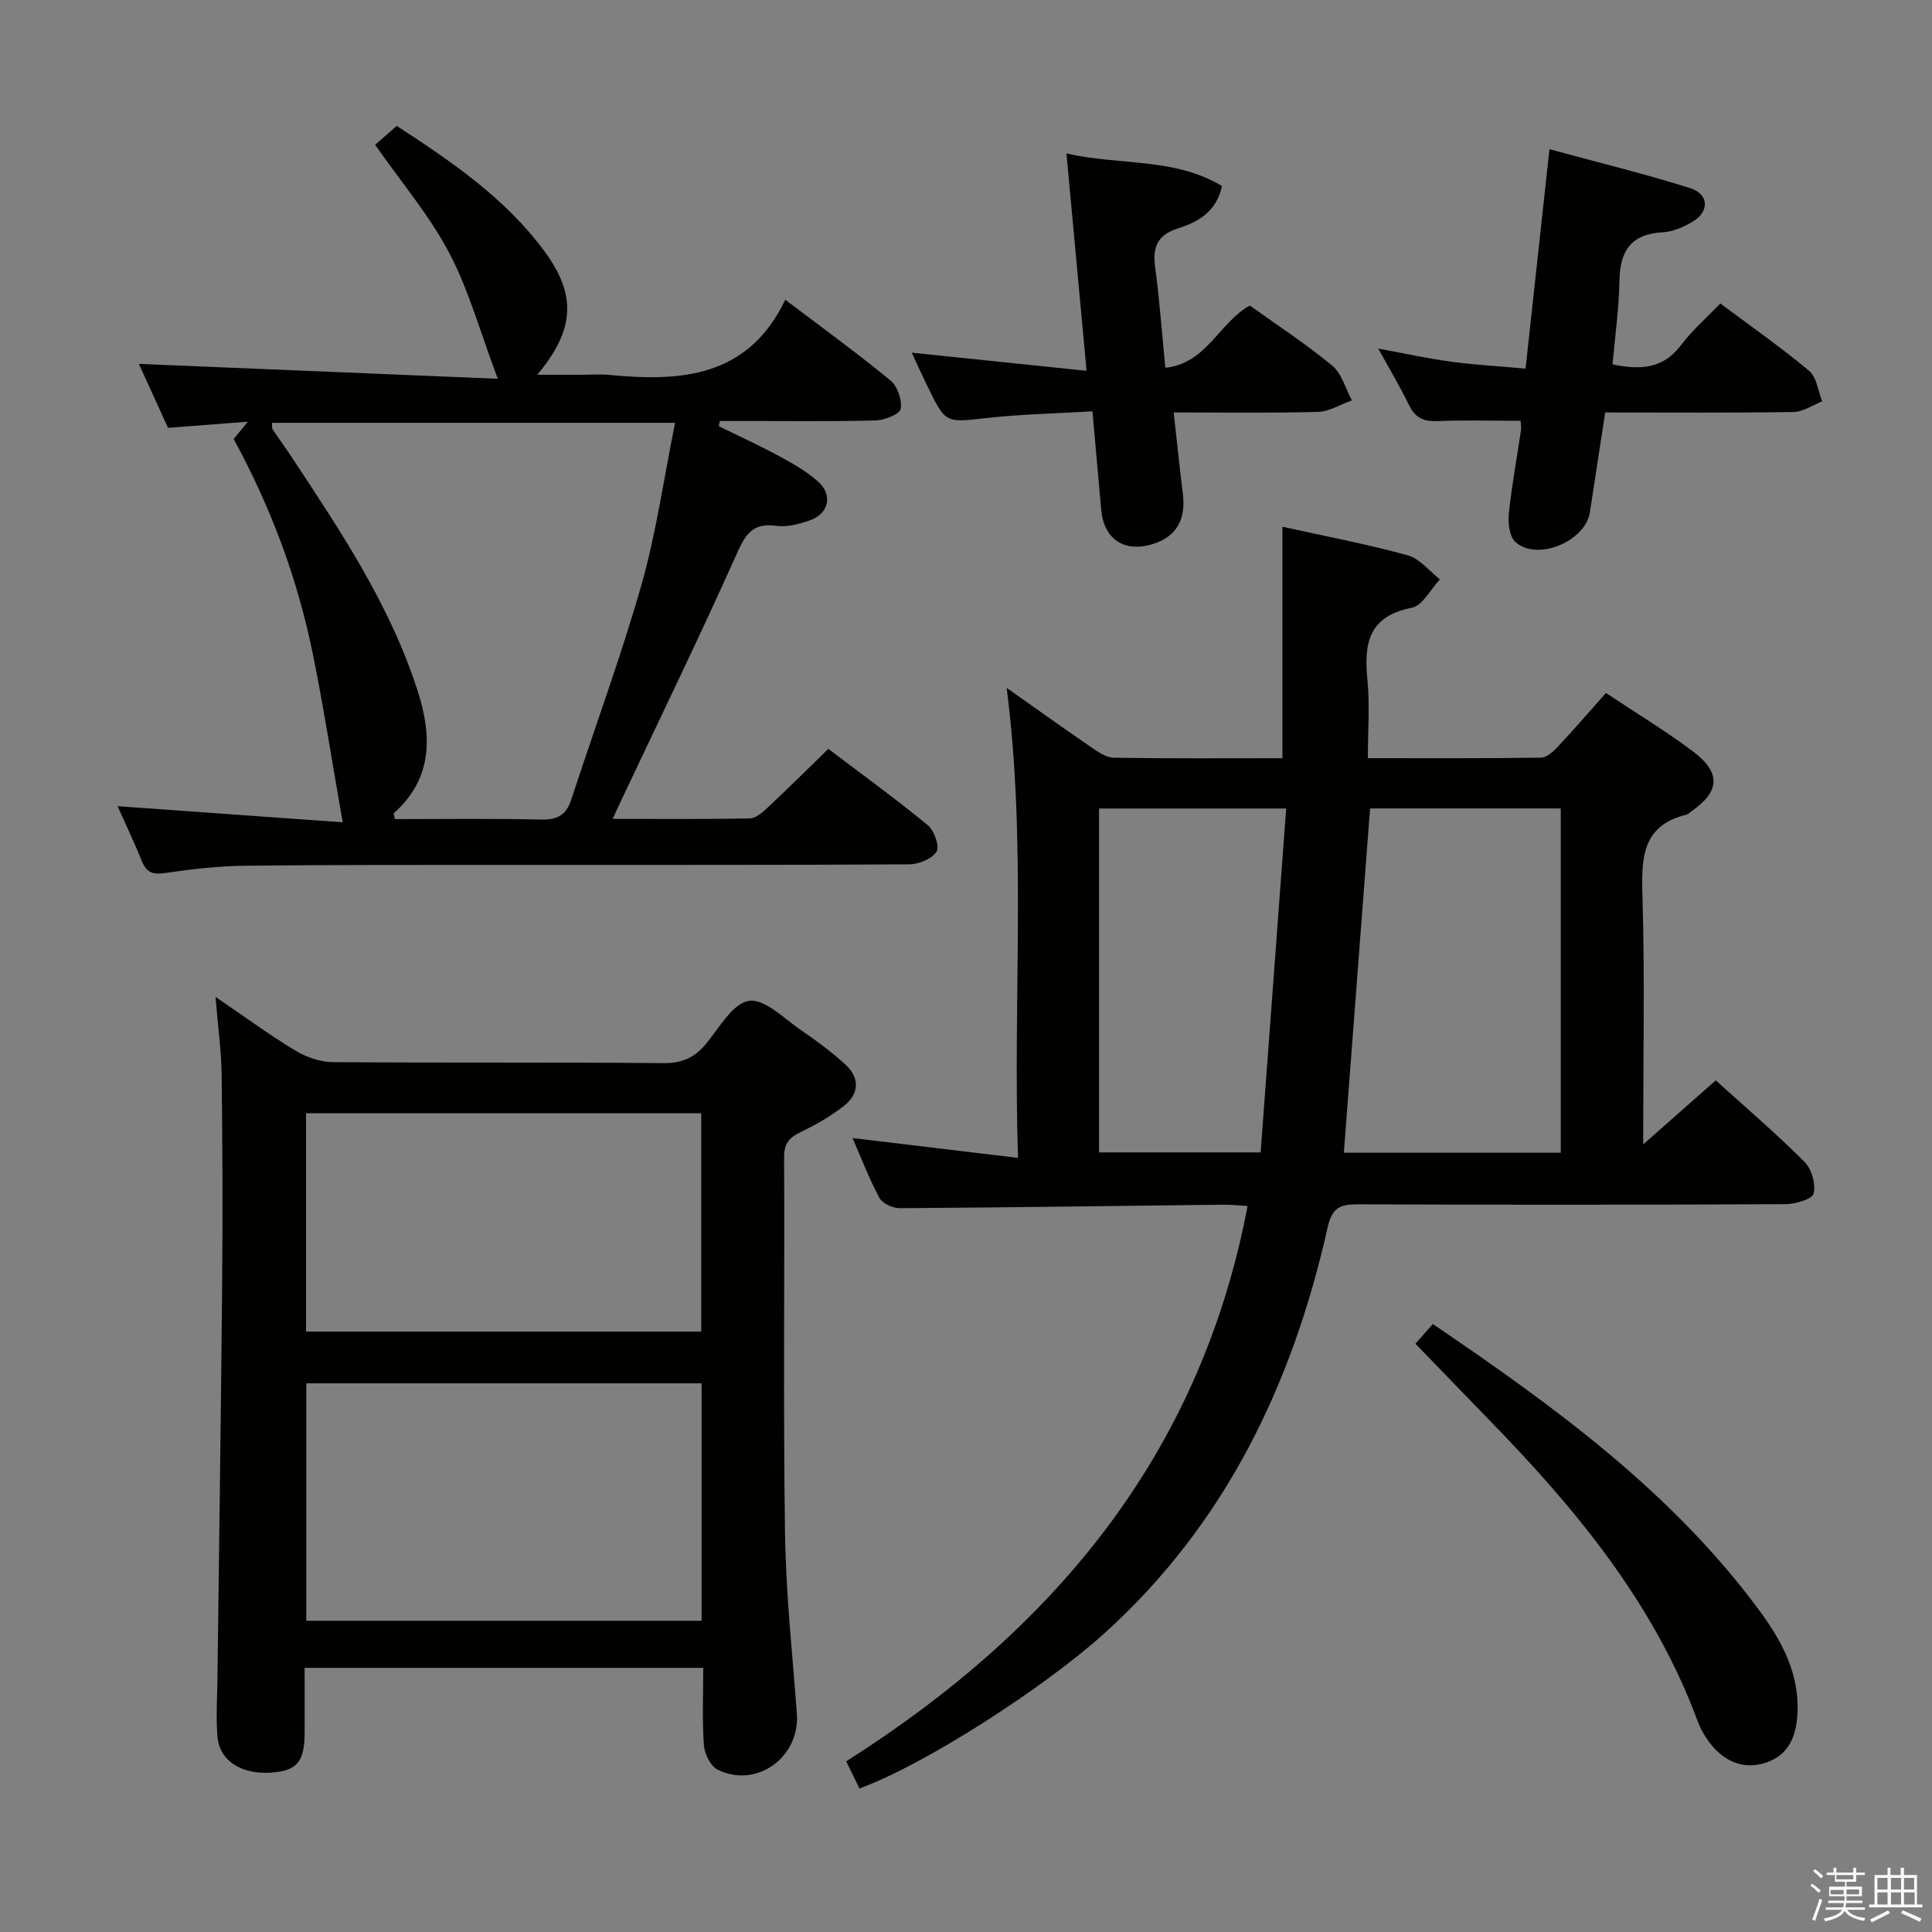 <svg enable-background="new 0 0 400 400" viewBox="0 0 400 400" xmlns="http://www.w3.org/2000/svg"><rect x="0" y="0" width="400" height="400" fill="#808080" stroke="none"/><path d="m374.8 390.4.4-.4c.7.5 1.3 1 1.8 1.4l-.5.5c-.5-.6-1.1-1.1-1.7-1.5zm1 7.3-.6-.3c.5-1.4 1.1-2.8 1.5-4.3.2.1.4.2.6.3-.5 1.3-1 2.8-1.5 4.3zm-.4-10.3.4-.4c.4.3 1 .8 1.7 1.4l-.5.5c-.4-.5-1-1-1.6-1.5zm2.5.3h1.7v-1h.6v1h3.5v-1h.6v1h1.8v.5h-1.8v1.4h-2v1h3.2v2h-3.2v.9h3.3v.5h-3.4c0 .3-.1.6-.1.9h4v.5h-3.7c.7.9 1.9 1.5 3.8 1.7-.1.2-.2.4-.3.6-2.1-.4-3.5-1.1-4-2.1-.4 1-1.8 1.7-4 2.2-.1-.2-.2-.4-.3-.6 2.1-.4 3.4-1 3.8-1.8h-3.4v-.5h3.6c.1-.3.1-.6.2-.9h-3.3v-.5h3.4c0-.3 0-.6 0-.9h-3.2v-2h3.3v-1h-2.1v-1.4h-1.7v-.5zm1.1 3.5v1h2.7c0-.3 0-.4 0-.4 0-.1 0-.2 0-.2 0-.1 0-.2 0-.3h-2.7zm1.2-3v.9h3.5v-.9zm4.7 3h-2.6v.6.4h2.6z" fill="#fafafb"/><path d="m393.6 386.7h.6v1.5h2.7v6.1h1.1v.6h-11v-.6h1.1v-6.1h2.7v-1.5h.6v1.5h2.1v-1.5zm-2.7 8.8.4.6c-1.2.6-2.5 1.3-3.8 1.9-.1-.2-.2-.4-.3-.6 1.2-.6 2.5-1.2 3.7-1.9zm-2.2-6.7v2.4h2.1v-2.4zm0 3v2.5h2.1v-2.5zm2.8-3v2.4h2.1v-2.4zm0 3v2.5h2.1v-2.5zm6 6.1c-1.4-.7-2.7-1.3-3.9-1.8l.3-.6c1.5.6 2.7 1.2 3.9 1.7zm-1.2-9.1h-2.1v2.4h2.1zm-2.1 3v2.5h2.2v-2.5z" fill="#fafafb"/><g fill="#010100"><path d="m177.94 370.29c-.92-1.89-1.7-3.49-2.74-5.63 42.89-27.21 73.3-63.41 83.1-114.97-1.59-.09-3.34-.29-5.08-.27-22.31.25-44.62.58-66.93.72-1.44.01-3.58-.97-4.21-2.13-2.12-3.92-3.71-8.13-5.57-12.39 11.28 1.35 22.3 2.67 34.26 4.11-1.09-33.09 1.81-64.99-2.35-97.31 5.93 4.18 11.59 8.23 17.32 12.16 1.46 1 3.18 2.27 4.8 2.29 11.63.2 23.26.11 34.97.11 0-16.09 0-31.8 0-47.92 8.6 1.9 17.35 3.56 25.92 5.9 2.5.68 4.48 3.27 6.7 4.99-1.94 2.04-3.61 5.46-5.85 5.89-8.83 1.72-9.93 7.25-9.18 14.77.53 5.24.1 10.57.1 16.36 12.3 0 24.09.07 35.87-.11 1.2-.02 2.58-1.31 3.53-2.33 3.29-3.51 6.42-7.15 9.89-11.06 6.19 4.12 12.31 7.81 17.99 12.08 5.96 4.49 5.62 8.37-.45 12.54-.27.19-.52.49-.82.56-9.22 2.23-9.39 8.9-9.16 16.72.5 16.64.15 33.3.15 51.57 5.48-4.84 10.07-8.89 15.03-13.26 6.23 5.64 12.52 11.02 18.35 16.85 1.48 1.48 2.41 4.62 1.92 6.58-.29 1.18-3.81 2.19-5.88 2.2-29.49.14-58.99.15-88.49.03-3.69-.01-5.34.68-6.27 4.83-7.26 32.35-21.06 61.19-46.07 83.87-12.43 11.27-37.21 27.26-50.85 32.25zm105.72-202.91c-1.83 24.03-3.62 47.52-5.43 71.28h44.91c0-23.82 0-47.51 0-71.28-13.42 0-26.38 0-39.48 0zm-56.11.01v71.2h33.45c1.77-23.89 3.52-47.45 5.29-71.2-13.5 0-25.94 0-38.74 0z"/><path d="m145.6 345.31c-27.77 0-54.86 0-82.53 0 0 4.67.02 9.12 0 13.56-.03 5.92-1.62 7.77-6.95 8.13-6.19.41-10.7-2.45-11.1-7.5-.32-3.97-.05-7.99 0-11.98.33-27.13.73-54.27.97-81.4.13-14.49.08-28.99-.1-43.48-.06-5.06-.77-10.11-1.27-16.25 6.09 4.15 11.14 7.87 16.49 11.1 2.27 1.37 5.16 2.39 7.78 2.41 22.82.18 45.65 0 68.47.21 3.9.03 6.5-1.16 8.89-4.09 2.7-3.31 5.55-8.37 8.84-8.81 3.3-.44 7.33 3.75 10.87 6.16 3.15 2.14 6.24 4.44 9.04 7 3.02 2.76 2.95 6.06-.26 8.58-2.71 2.13-5.77 3.9-8.89 5.39-2.37 1.14-3.52 2.33-3.51 5.18.12 25.99-.19 51.98.19 77.97.18 12.44 1.53 24.86 2.45 37.29.67 9.04-8.34 15.61-16.41 11.6-1.47-.73-2.71-3.28-2.84-5.08-.37-5.26-.13-10.56-.13-15.99zm-.34-58.91c-27.67 0-54.73 0-81.85 0v49.16h81.85c0-16.48 0-32.71 0-49.16zm-.08-10.71c0-15.16 0-30.18 0-45.21-27.48 0-54.55 0-81.81 0v45.21z"/><path d="m24.34 166.91c15.99 1.14 31.64 2.26 46.61 3.34-2.15-12.26-3.9-23.58-6.17-34.8-3.15-15.55-8.64-30.31-16.4-44.56.77-.94 1.54-1.88 2.94-3.58-5.91.46-11.06.85-16.53 1.27-2.07-4.53-4.19-9.18-6.04-13.24 24.4 1.01 48.78 2.02 74.31 3.08-3.65-9.7-5.99-18.34-10.06-26.07s-9.87-14.55-15.33-22.37c1.26-1.11 2.73-2.39 4.47-3.92 11.38 7.42 22.48 14.96 30.62 26.01 6.62 8.99 6.3 16.17-1.53 25.52h9.3c1.83 0 3.68-.15 5.49.02 14.84 1.43 28.79.64 36.57-15.55 7.91 6 15.01 11.14 21.76 16.7 1.46 1.2 2.46 4.09 2.12 5.91-.21 1.12-3.36 2.33-5.22 2.38-9.16.24-18.32.11-27.48.11-1.58 0-3.16 0-4.74 0-.07.36-.14.72-.21 1.08 4.22 2.07 8.5 4.03 12.63 6.27 2.76 1.49 5.55 3.09 7.88 5.15 3.2 2.84 2.28 6.75-1.78 8.12-2.17.73-4.64 1.4-6.83 1.09-5.05-.73-6.48 1.96-8.31 6.06-7.65 17.1-15.85 33.95-23.85 50.9-.47.99-.92 1.99-1.72 3.71 9.9 0 19.16.09 28.42-.1 1.25-.03 2.63-1.26 3.67-2.23 4.12-3.87 8.14-7.85 12.57-12.16 6.74 5.11 13.83 10.25 20.58 15.79 1.34 1.1 2.5 4.39 1.82 5.48-.94 1.51-3.69 2.62-5.67 2.63-26.98.17-53.97.1-80.96.12-18.82.01-37.65-.04-56.47.17-5.46.06-10.95.67-16.36 1.48-2.57.38-4.04.13-5.06-2.41-1.6-3.99-3.47-7.88-5.04-11.4zm115.43-79.37c-28.74 0-56.08 0-83.46 0 .05.68-.04 1.08.12 1.31 1.29 1.94 2.66 3.82 3.94 5.76 10.18 15.4 20.45 30.74 26.14 48.56 2.98 9.32 3.03 18.03-4.96 25.19-.11.1.09.54.22 1.23 10.04 0 20.17-.15 30.29.09 3.4.08 5.19-.98 6.23-4.17 4.82-14.81 10.25-29.44 14.51-44.41 3.07-10.79 4.63-21.99 6.97-33.56z"/><path d="m333.86 75.44c5.85 1.22 10.53.89 14.2-4.01 2.28-3.04 5.23-5.58 8.11-8.6 6.35 4.74 12.58 9.09 18.39 13.95 1.57 1.31 1.84 4.17 2.7 6.32-1.97.77-3.93 2.17-5.91 2.2-12.81.2-25.63.1-39.01.1-1.08 7.03-2.13 13.83-3.17 20.64-.92 6.06-10.94 10.25-15.43 6.16-1.24-1.13-1.55-3.93-1.35-5.87.59-5.77 1.66-11.49 2.51-17.24.09-.64-.04-1.3-.07-1.97-5.86 0-11.62-.17-17.36.07-2.91.12-4.57-.84-5.82-3.45-1.79-3.72-3.93-7.27-6.3-11.57 5.49 1.01 10.24 2.06 15.04 2.71 4.9.66 9.86.93 15.46 1.44 1.66-15.22 3.25-29.81 4.95-45.43 10.12 2.76 19.72 5.09 29.12 8.06 3.97 1.26 4.03 4.94.42 7.01-1.84 1.05-3.99 2.02-6.05 2.13-6.59.35-8.92 3.84-9 10.09-.1 5.76-.93 11.49-1.43 17.26z"/><path d="m220.8 31.78c11.14 2.51 22.34.81 32.2 6.73-1.14 5.35-5 7.48-9.04 8.75-4.43 1.4-5.36 3.94-4.79 8.14.89 6.57 1.36 13.19 2.1 20.75 8.59-.92 11.15-9.41 17.5-12.89 5.56 3.99 11.55 7.9 17.04 12.43 1.99 1.64 2.76 4.76 4.08 7.2-2.34.83-4.66 2.32-7.02 2.39-9.78.27-19.58.11-29.87.11.67 6.05 1.23 11.47 1.9 16.88.66 5.35-1.39 8.87-6.2 10.36-5.93 1.84-10.17-.98-10.71-7.13-.58-6.58-1.17-13.17-1.81-20.34-7.73.46-14.86.6-21.92 1.39-8.46.94-8.45 1.18-12.19-6.48-1.16-2.37-2.24-4.77-3.31-7.05 11.92 1.24 23.67 2.45 36.2 3.75-1.46-15.74-2.79-30.14-4.16-44.99z"/><path d="m293.05 278.21c1.02-1.15 2.2-2.51 3.6-4.09 25.12 17.06 49.46 34.71 67.64 59.36 4.67 6.34 8.38 13.21 7.84 21.56-.29 4.47-1.77 8.2-6.29 9.82-4.63 1.66-9.02-.02-12.16-4.44-.86-1.21-1.63-2.54-2.14-3.92-9.08-24.62-25.39-44.23-43.38-62.68-4.99-5.14-9.95-10.29-15.11-15.61z"/></g></svg>